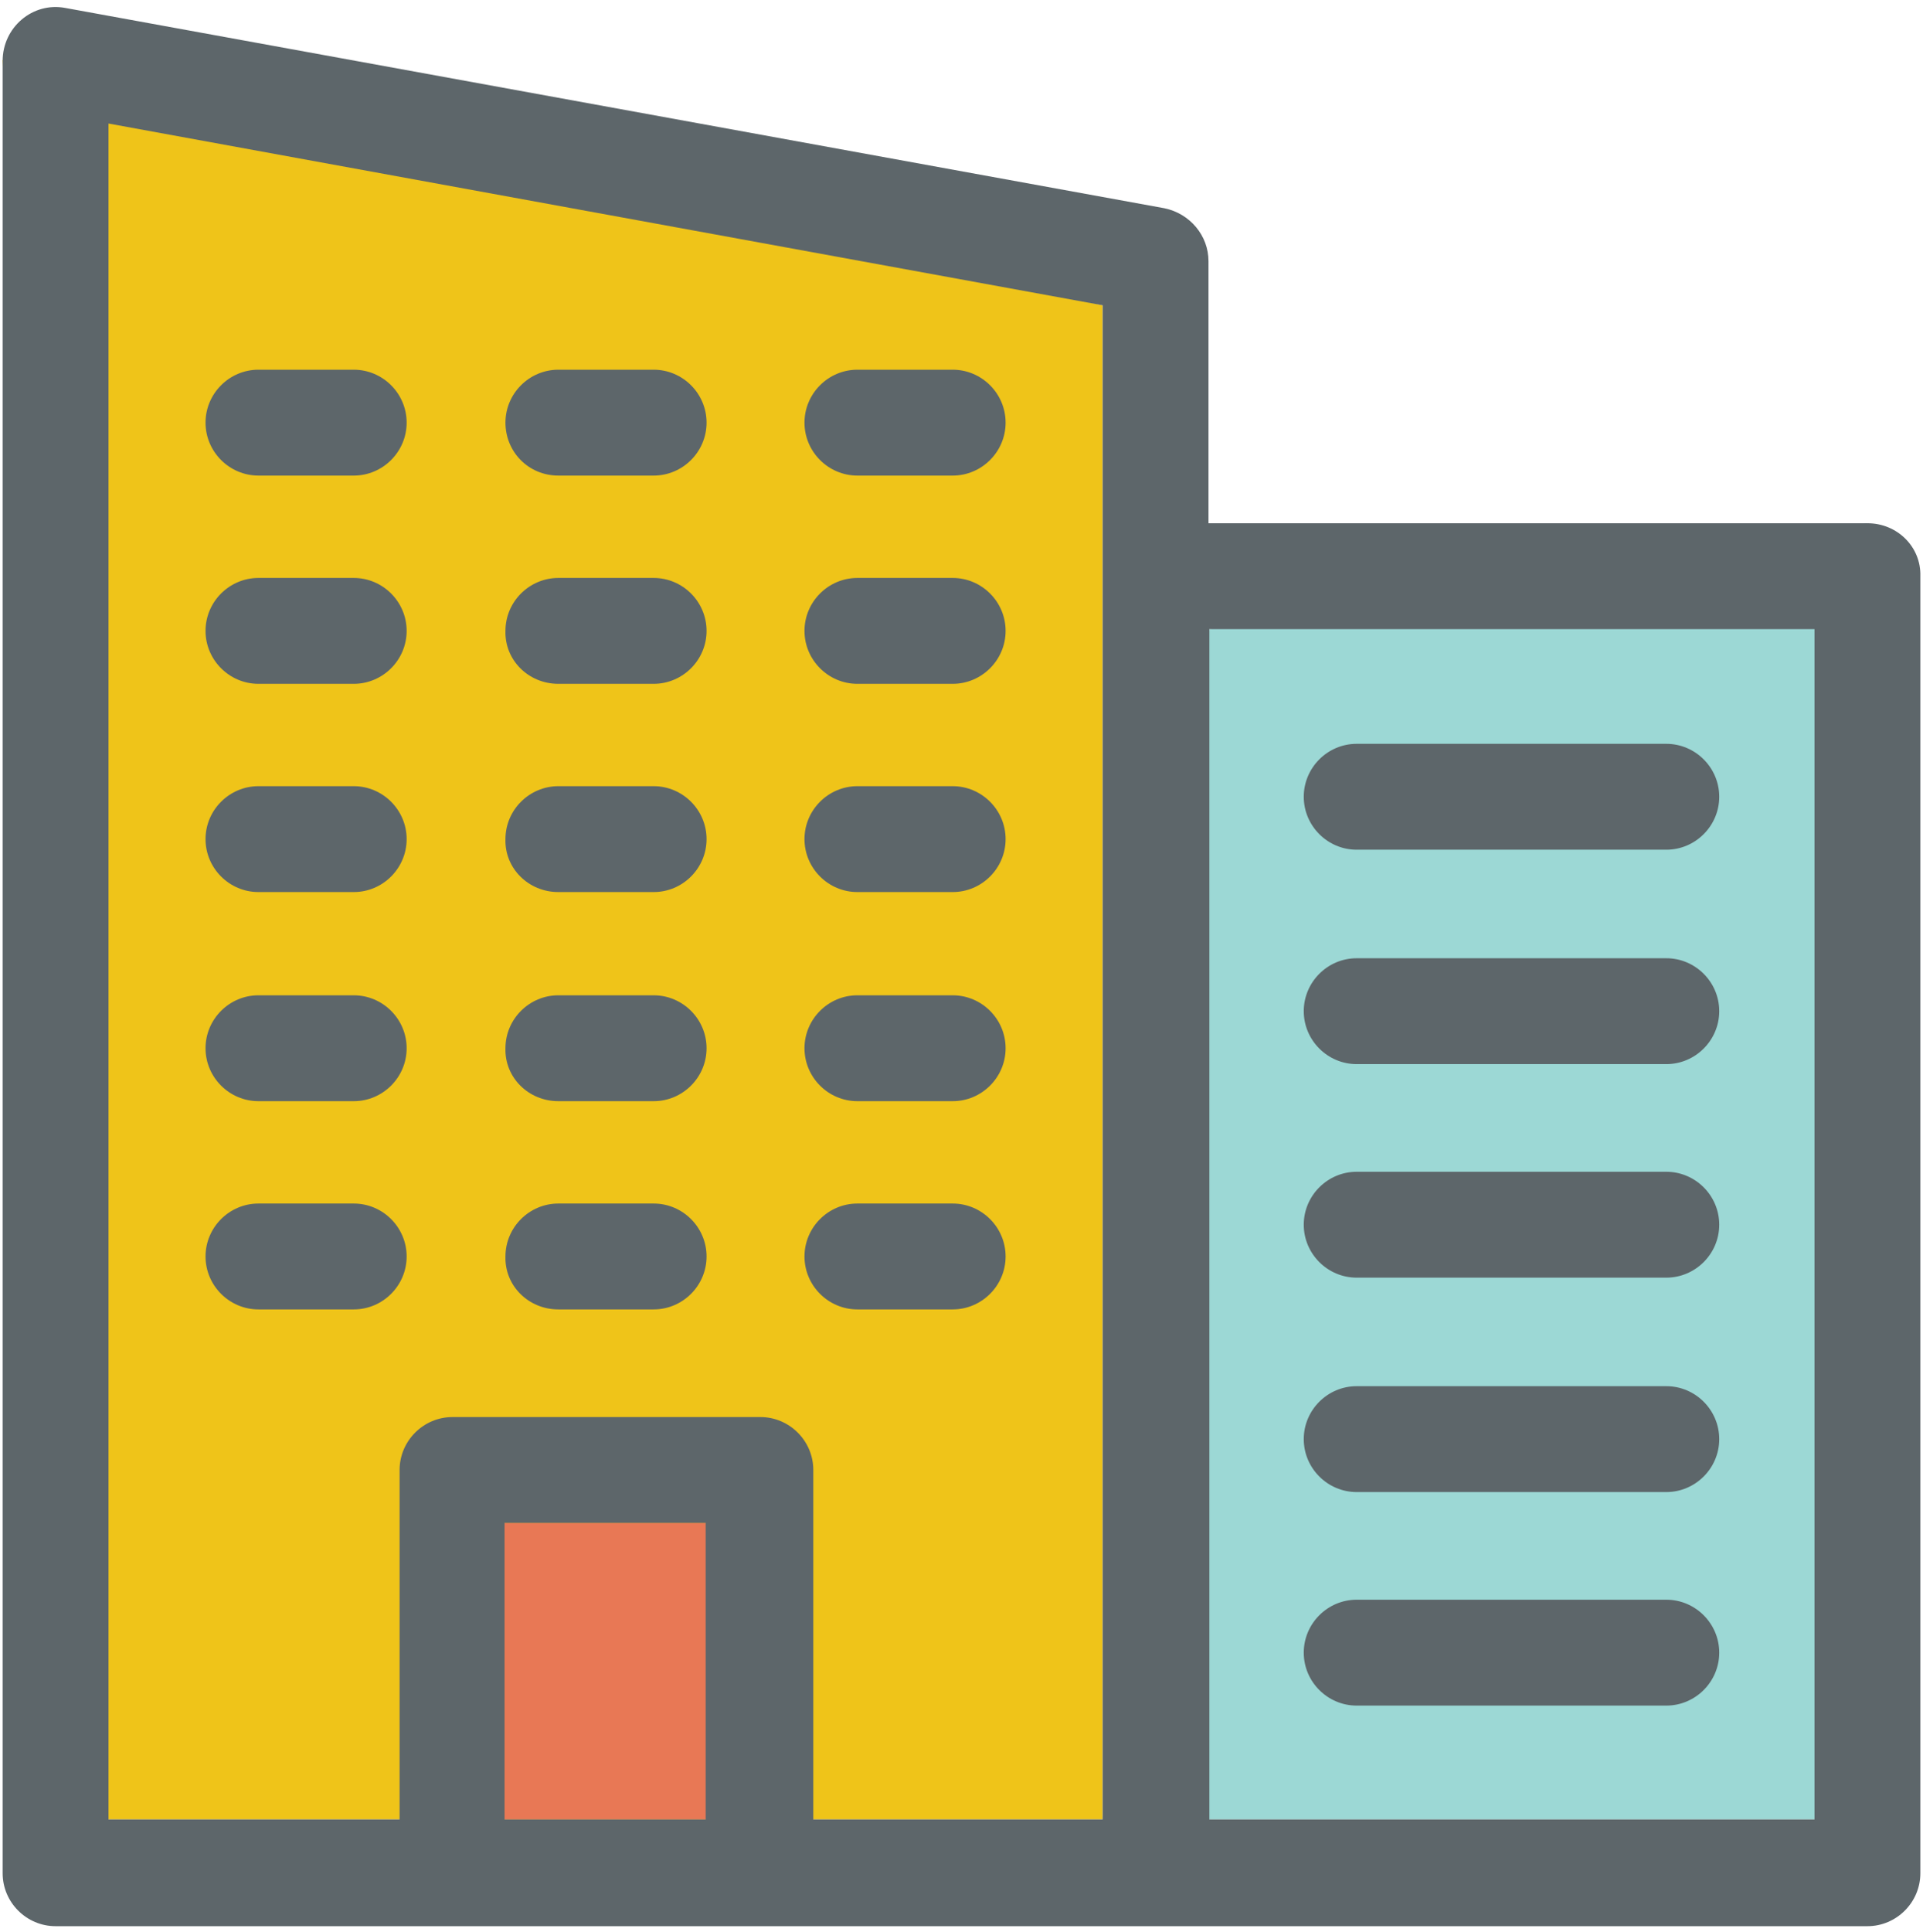 <?xml version="1.0" encoding="UTF-8"?>
<svg width="218px" height="219px" viewBox="0 0 218 219" version="1.1" xmlns="http://www.w3.org/2000/svg" xmlns:xlink="http://www.w3.org/1999/xlink">
    <!-- Generator: Sketch 43.2 (39069) - http://www.bohemiancoding.com/sketch -->
    <title>agency</title>
    <desc>Created with Sketch.</desc>
    <defs></defs>
    <g id="Page-1" stroke="none" stroke-width="1" fill="none" fill-rule="evenodd">
        <g id="agency" fill-rule="nonzero">
            <polygon id="Shape" fill="#9CD8D5" points="125 206.2 137.1 71.3 211.7 59.3 205.7 206.2"></polygon>
            <polygon id="Shape" fill="#EFC419" points="0.3 6.8 12.3 206.2 125 206.2 125 34.6"></polygon>
            <polygon id="Shape" fill="#E87855" points="57.2 172.6 57.2 206.2 92.1 206.2 80 172.6"></polygon>
            <g id="Group" fill="#5D666A">
                <path d="M211.7,59.3 L137,59.3 L137,29.6 C137,26.7 134.9,24.2 132,23.6 L7.4,0.9 C3.7,0.2 0.3,3.1 0.3,6.9 L0.3,212.3 C0.3,215.6 3,218.3 6.3,218.3 L211.7,218.3 C215,218.3 217.7,215.6 217.7,212.3 L217.7,65.3 C217.8,62 215.1,59.3 211.7,59.3 Z M80,206.2 L57.2,206.2 L57.2,172.6 L80,172.6 L80,206.2 Z M125,206.2 L92.2,206.2 L92.2,166.6 C92.2,163.3 89.5,160.6 86.2,160.6 L51.3,160.6 C48,160.6 45.3,163.3 45.3,166.6 L45.3,206.2 L12.3,206.2 L12.3,14 L125,34.6 L125,206.2 L125,206.2 Z M205.7,206.2 L137.1,206.2 L137.1,71.3 L205.7,71.3 L205.7,206.2 Z" id="Shape"></path>
                <path d="M153.8,96.3 L188.9,96.3 C192.2,96.3 194.9,93.6 194.9,90.3 C194.9,87 192.2,84.3 188.9,84.3 L153.8,84.3 C150.5,84.3 147.8,87 147.8,90.3 C147.8,93.6 150.5,96.3 153.8,96.3 Z" id="Shape"></path>
                <path d="M153.8,120.6 L188.9,120.6 C192.2,120.6 194.9,117.9 194.9,114.6 C194.9,111.3 192.2,108.6 188.9,108.6 L153.8,108.6 C150.5,108.6 147.8,111.3 147.8,114.6 C147.8,117.9 150.5,120.6 153.8,120.6 Z" id="Shape"></path>
                <path d="M153.8,144.8 L188.9,144.8 C192.2,144.8 194.9,142.1 194.9,138.8 C194.9,135.5 192.2,132.8 188.9,132.8 L153.8,132.8 C150.5,132.8 147.8,135.5 147.8,138.8 C147.8,142.1 150.5,144.8 153.8,144.8 Z" id="Shape"></path>
                <path d="M153.8,169.1 L188.9,169.1 C192.2,169.1 194.9,166.4 194.9,163.1 C194.9,159.8 192.2,157.1 188.9,157.1 L153.8,157.1 C150.5,157.1 147.8,159.8 147.8,163.1 C147.8,166.4 150.5,169.1 153.8,169.1 Z" id="Shape"></path>
                <path d="M153.8,193.3 L188.9,193.3 C192.2,193.3 194.9,190.6 194.9,187.3 C194.9,184 192.2,181.3 188.9,181.3 L153.8,181.3 C150.5,181.3 147.8,184 147.8,187.3 C147.8,190.6 150.5,193.3 153.8,193.3 Z" id="Shape"></path>
                <path d="M29.3,53.9 L40.1,53.9 C43.4,53.9 46.1,51.2 46.1,47.9 C46.1,44.6 43.4,41.9 40.1,41.9 L29.3,41.9 C26,41.9 23.3,44.6 23.3,47.9 C23.3,51.2 26,53.9 29.3,53.9 Z" id="Shape"></path>
                <path d="M63.3,53.9 L74.1,53.9 C77.4,53.9 80.1,51.2 80.1,47.9 C80.1,44.6 77.4,41.9 74.1,41.9 L63.3,41.9 C60,41.9 57.3,44.6 57.3,47.9 C57.3,51.2 59.9,53.9 63.3,53.9 Z" id="Shape"></path>
                <path d="M97.2,53.9 L108,53.9 C111.3,53.9 114,51.2 114,47.9 C114,44.6 111.3,41.9 108,41.9 L97.2,41.9 C93.9,41.9 91.2,44.6 91.2,47.9 C91.2,51.2 93.9,53.9 97.2,53.9 Z" id="Shape"></path>
                <path d="M29.3,77.5 L40.1,77.5 C43.4,77.5 46.1,74.8 46.1,71.5 C46.1,68.2 43.4,65.5 40.1,65.5 L29.3,65.5 C26,65.5 23.3,68.2 23.3,71.5 C23.3,74.8 26,77.5 29.3,77.5 Z" id="Shape"></path>
                <path d="M63.3,77.5 L74.1,77.5 C77.4,77.5 80.1,74.8 80.1,71.5 C80.1,68.2 77.4,65.5 74.1,65.5 L63.3,65.5 C60,65.5 57.3,68.2 57.3,71.5 C57.2,74.8 59.9,77.5 63.3,77.5 Z" id="Shape"></path>
                <path d="M97.2,77.5 L108,77.5 C111.3,77.5 114,74.8 114,71.5 C114,68.2 111.3,65.5 108,65.5 L97.2,65.5 C93.9,65.5 91.2,68.2 91.2,71.5 C91.2,74.8 93.9,77.5 97.2,77.5 Z" id="Shape"></path>
                <path d="M29.3,101.1 L40.1,101.1 C43.4,101.1 46.1,98.4 46.1,95.1 C46.1,91.8 43.4,89.1 40.1,89.1 L29.3,89.1 C26,89.1 23.3,91.8 23.3,95.1 C23.3,98.4 26,101.1 29.3,101.1 Z" id="Shape"></path>
                <path d="M63.3,101.1 L74.1,101.1 C77.4,101.1 80.1,98.4 80.1,95.1 C80.1,91.8 77.4,89.1 74.1,89.1 L63.3,89.1 C60,89.1 57.3,91.8 57.3,95.1 C57.2,98.4 59.9,101.1 63.3,101.1 Z" id="Shape"></path>
                <path d="M97.2,101.1 L108,101.1 C111.3,101.1 114,98.4 114,95.1 C114,91.8 111.3,89.1 108,89.1 L97.2,89.1 C93.9,89.1 91.2,91.8 91.2,95.1 C91.2,98.4 93.9,101.1 97.2,101.1 Z" id="Shape"></path>
                <path d="M29.3,124.8 L40.1,124.8 C43.4,124.8 46.1,122.1 46.1,118.8 C46.1,115.5 43.4,112.8 40.1,112.8 L29.3,112.8 C26,112.8 23.3,115.5 23.3,118.8 C23.3,122.1 26,124.8 29.3,124.8 Z" id="Shape"></path>
                <path d="M63.3,124.8 L74.1,124.8 C77.4,124.8 80.1,122.1 80.1,118.8 C80.1,115.5 77.4,112.8 74.1,112.8 L63.3,112.8 C60,112.8 57.3,115.5 57.3,118.8 C57.2,122.1 59.9,124.8 63.3,124.8 Z" id="Shape"></path>
                <path d="M97.2,124.8 L108,124.8 C111.3,124.8 114,122.1 114,118.8 C114,115.5 111.3,112.8 108,112.8 L97.2,112.8 C93.9,112.8 91.2,115.5 91.2,118.8 C91.2,122.1 93.9,124.8 97.2,124.8 Z" id="Shape"></path>
                <path d="M29.3,148.4 L40.1,148.4 C43.4,148.4 46.1,145.7 46.1,142.4 C46.1,139.1 43.4,136.4 40.1,136.4 L29.3,136.4 C26,136.4 23.3,139.1 23.3,142.4 C23.3,145.7 26,148.4 29.3,148.4 Z" id="Shape"></path>
                <path d="M63.3,148.4 L74.1,148.4 C77.4,148.4 80.1,145.7 80.1,142.4 C80.1,139.1 77.4,136.4 74.1,136.4 L63.3,136.4 C60,136.4 57.3,139.1 57.3,142.4 C57.2,145.7 59.9,148.4 63.3,148.4 Z" id="Shape"></path>
                <path d="M97.2,148.4 L108,148.4 C111.3,148.4 114,145.7 114,142.4 C114,139.1 111.3,136.4 108,136.4 L97.2,136.4 C93.9,136.4 91.2,139.1 91.2,142.4 C91.2,145.7 93.9,148.4 97.2,148.4 Z" id="Shape"></path>
            </g>
        </g>
    </g>
</svg>